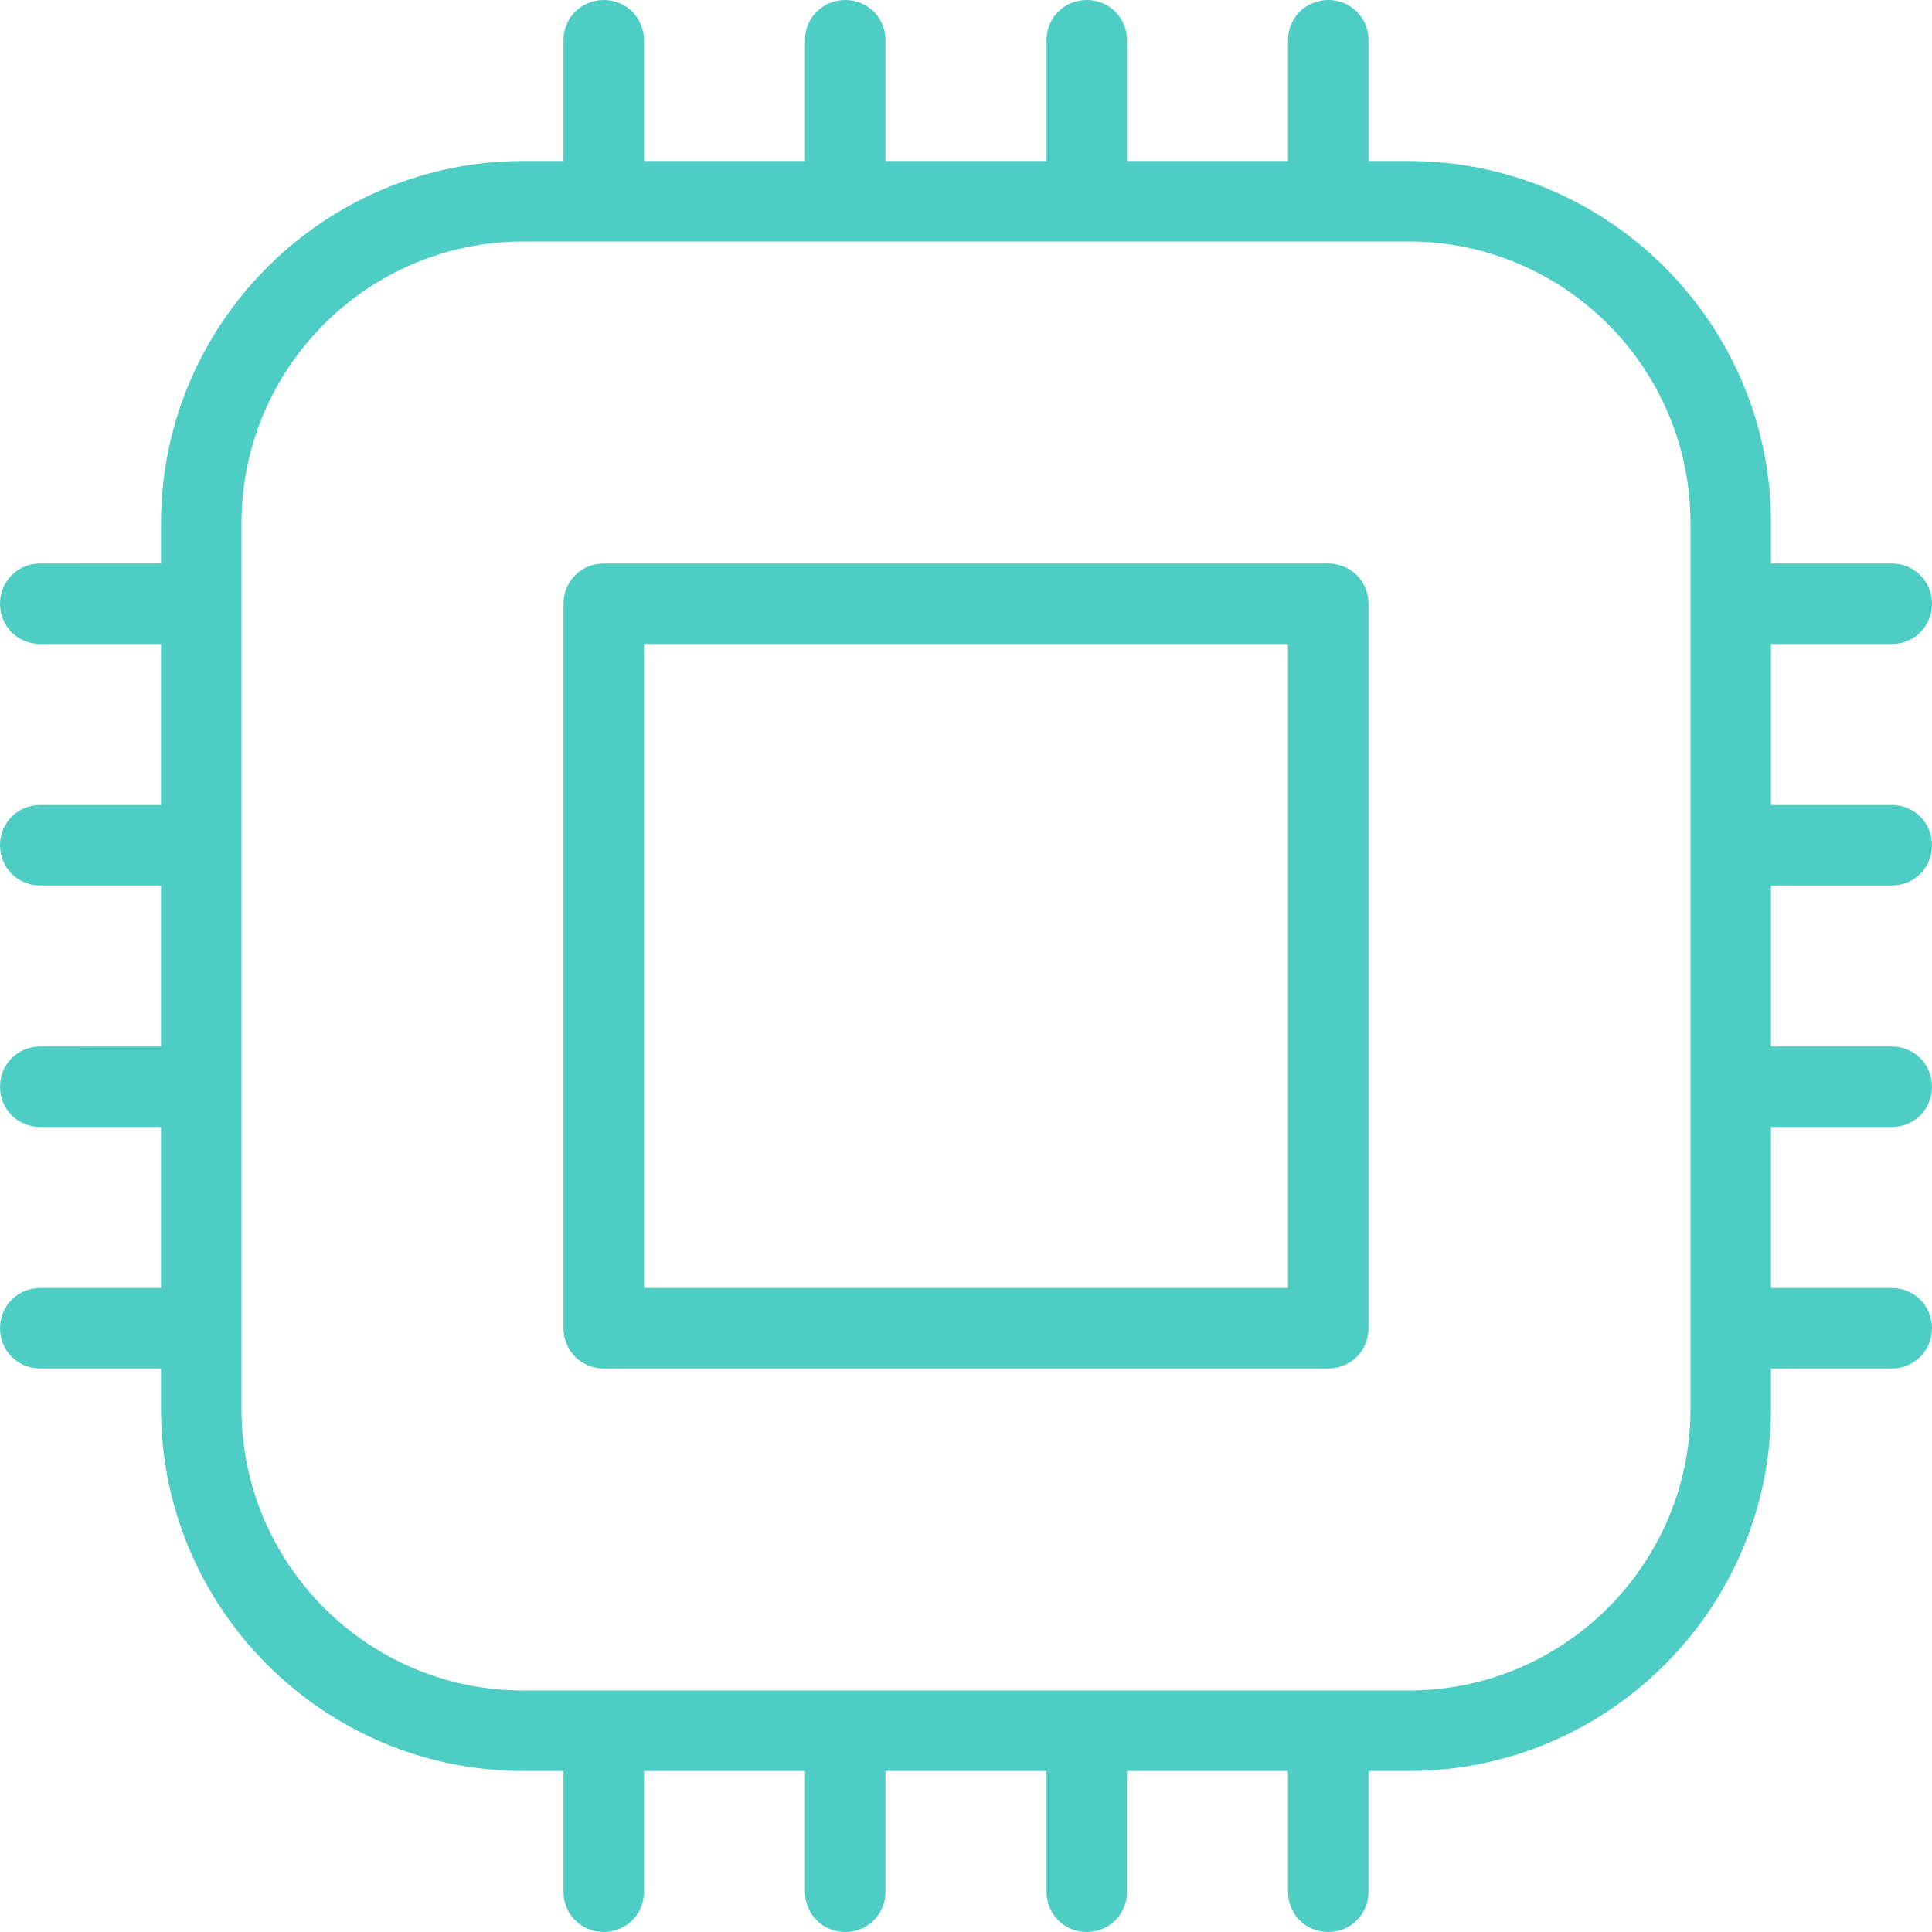 <?xml version="1.0" encoding="UTF-8" standalone="no"?>
<svg
   id="Layer_1"
   data-name="Layer 1"
   viewBox="0 0 24 24"
   width="512"
   height="512"
   version="1.1"
   sodipodi:docname="microchip.svg"
   inkscape:version="1.3.2 (091e20ef0f, 2023-11-25, custom)"
   xmlns:inkscape="http://www.inkscape.org/namespaces/inkscape"
   xmlns:sodipodi="http://sodipodi.sourceforge.net/DTD/sodipodi-0.dtd"
   xmlns="http://www.w3.org/2000/svg"
   xmlns:svg="http://www.w3.org/2000/svg">
  <defs
     id="defs1" />
  <sodipodi:namedview
     id="namedview1"
     pagecolor="#ffffff"
     bordercolor="#000000"
     borderopacity="0.25"
     inkscape:showpageshadow="2"
     inkscape:pageopacity="0.0"
     inkscape:pagecheckerboard="0"
     inkscape:deskcolor="#d1d1d1"
     inkscape:zoom="1.5703125"
     inkscape:cx="256"
     inkscape:cy="256"
     inkscape:window-width="1920"
     inkscape:window-height="1008"
     inkscape:window-x="0"
     inkscape:window-y="0"
     inkscape:window-maximized="1"
     inkscape:current-layer="Layer_1" />
  <path
     d="M16.5,7H7.5c-.28,0-.5,.22-.5,.5v9c0,.28,.22,.5,.5,.5h9c.28,0,.5-.22,.5-.5V7.5c0-.28-.22-.5-.5-.5Zm-.5,9H8V8h8v8Zm7.5-5c.28,0,.5-.22,.5-.5s-.22-.5-.5-.5h-1.5v-2h1.5c.28,0,.5-.22,.5-.5s-.22-.5-.5-.5h-1.5v-.5c0-2.48-2.02-4.5-4.5-4.5h-.5V.5c0-.28-.22-.5-.5-.5s-.5,.22-.5,.5v1.5h-2V.5c0-.28-.22-.5-.5-.5s-.5,.22-.5,.5v1.5h-2V.5c0-.28-.22-.5-.5-.5s-.5,.22-.5,.5v1.5h-2V.5c0-.28-.22-.5-.5-.5s-.5,.22-.5,.5v1.5h-.5c-2.48,0-4.5,2.02-4.5,4.5v.5H.5c-.28,0-.5,.22-.5,.5s.22,.5,.5,.5h1.5v2H.5c-.28,0-.5,.22-.5,.5s.22,.5,.5,.5h1.5v2H.5c-.28,0-.5,.22-.5,.5s.22,.5,.5,.5h1.5v2H.5c-.28,0-.5,.22-.5,.5s.22,.5,.5,.5h1.5v.5c0,2.48,2.02,4.5,4.5,4.5h.5v1.5c0,.28,.22,.5,.5,.5s.5-.22,.5-.5v-1.5h2v1.5c0,.28,.22,.5,.5,.5s.5-.22,.5-.5v-1.5h2v1.5c0,.28,.22,.5,.5,.5s.5-.22,.5-.5v-1.5h2v1.5c0,.28,.22,.5,.5,.5s.5-.22,.5-.5v-1.5h.5c2.48,0,4.5-2.02,4.5-4.5v-.5h1.5c.28,0,.5-.22,.5-.5s-.22-.5-.5-.5h-1.5v-2h1.5c.28,0,.5-.22,.5-.5s-.22-.5-.5-.5h-1.5v-2h1.5Zm-2.5,6.5c0,1.93-1.57,3.5-3.5,3.5H6.5c-1.93,0-3.5-1.57-3.5-3.5V6.5c0-1.93,1.57-3.5,3.5-3.5h11c1.93,0,3.5,1.57,3.5,3.5v11Z"
     id="path1"
     style="fill:#4ecdc4;fill-opacity:1" />
</svg>
